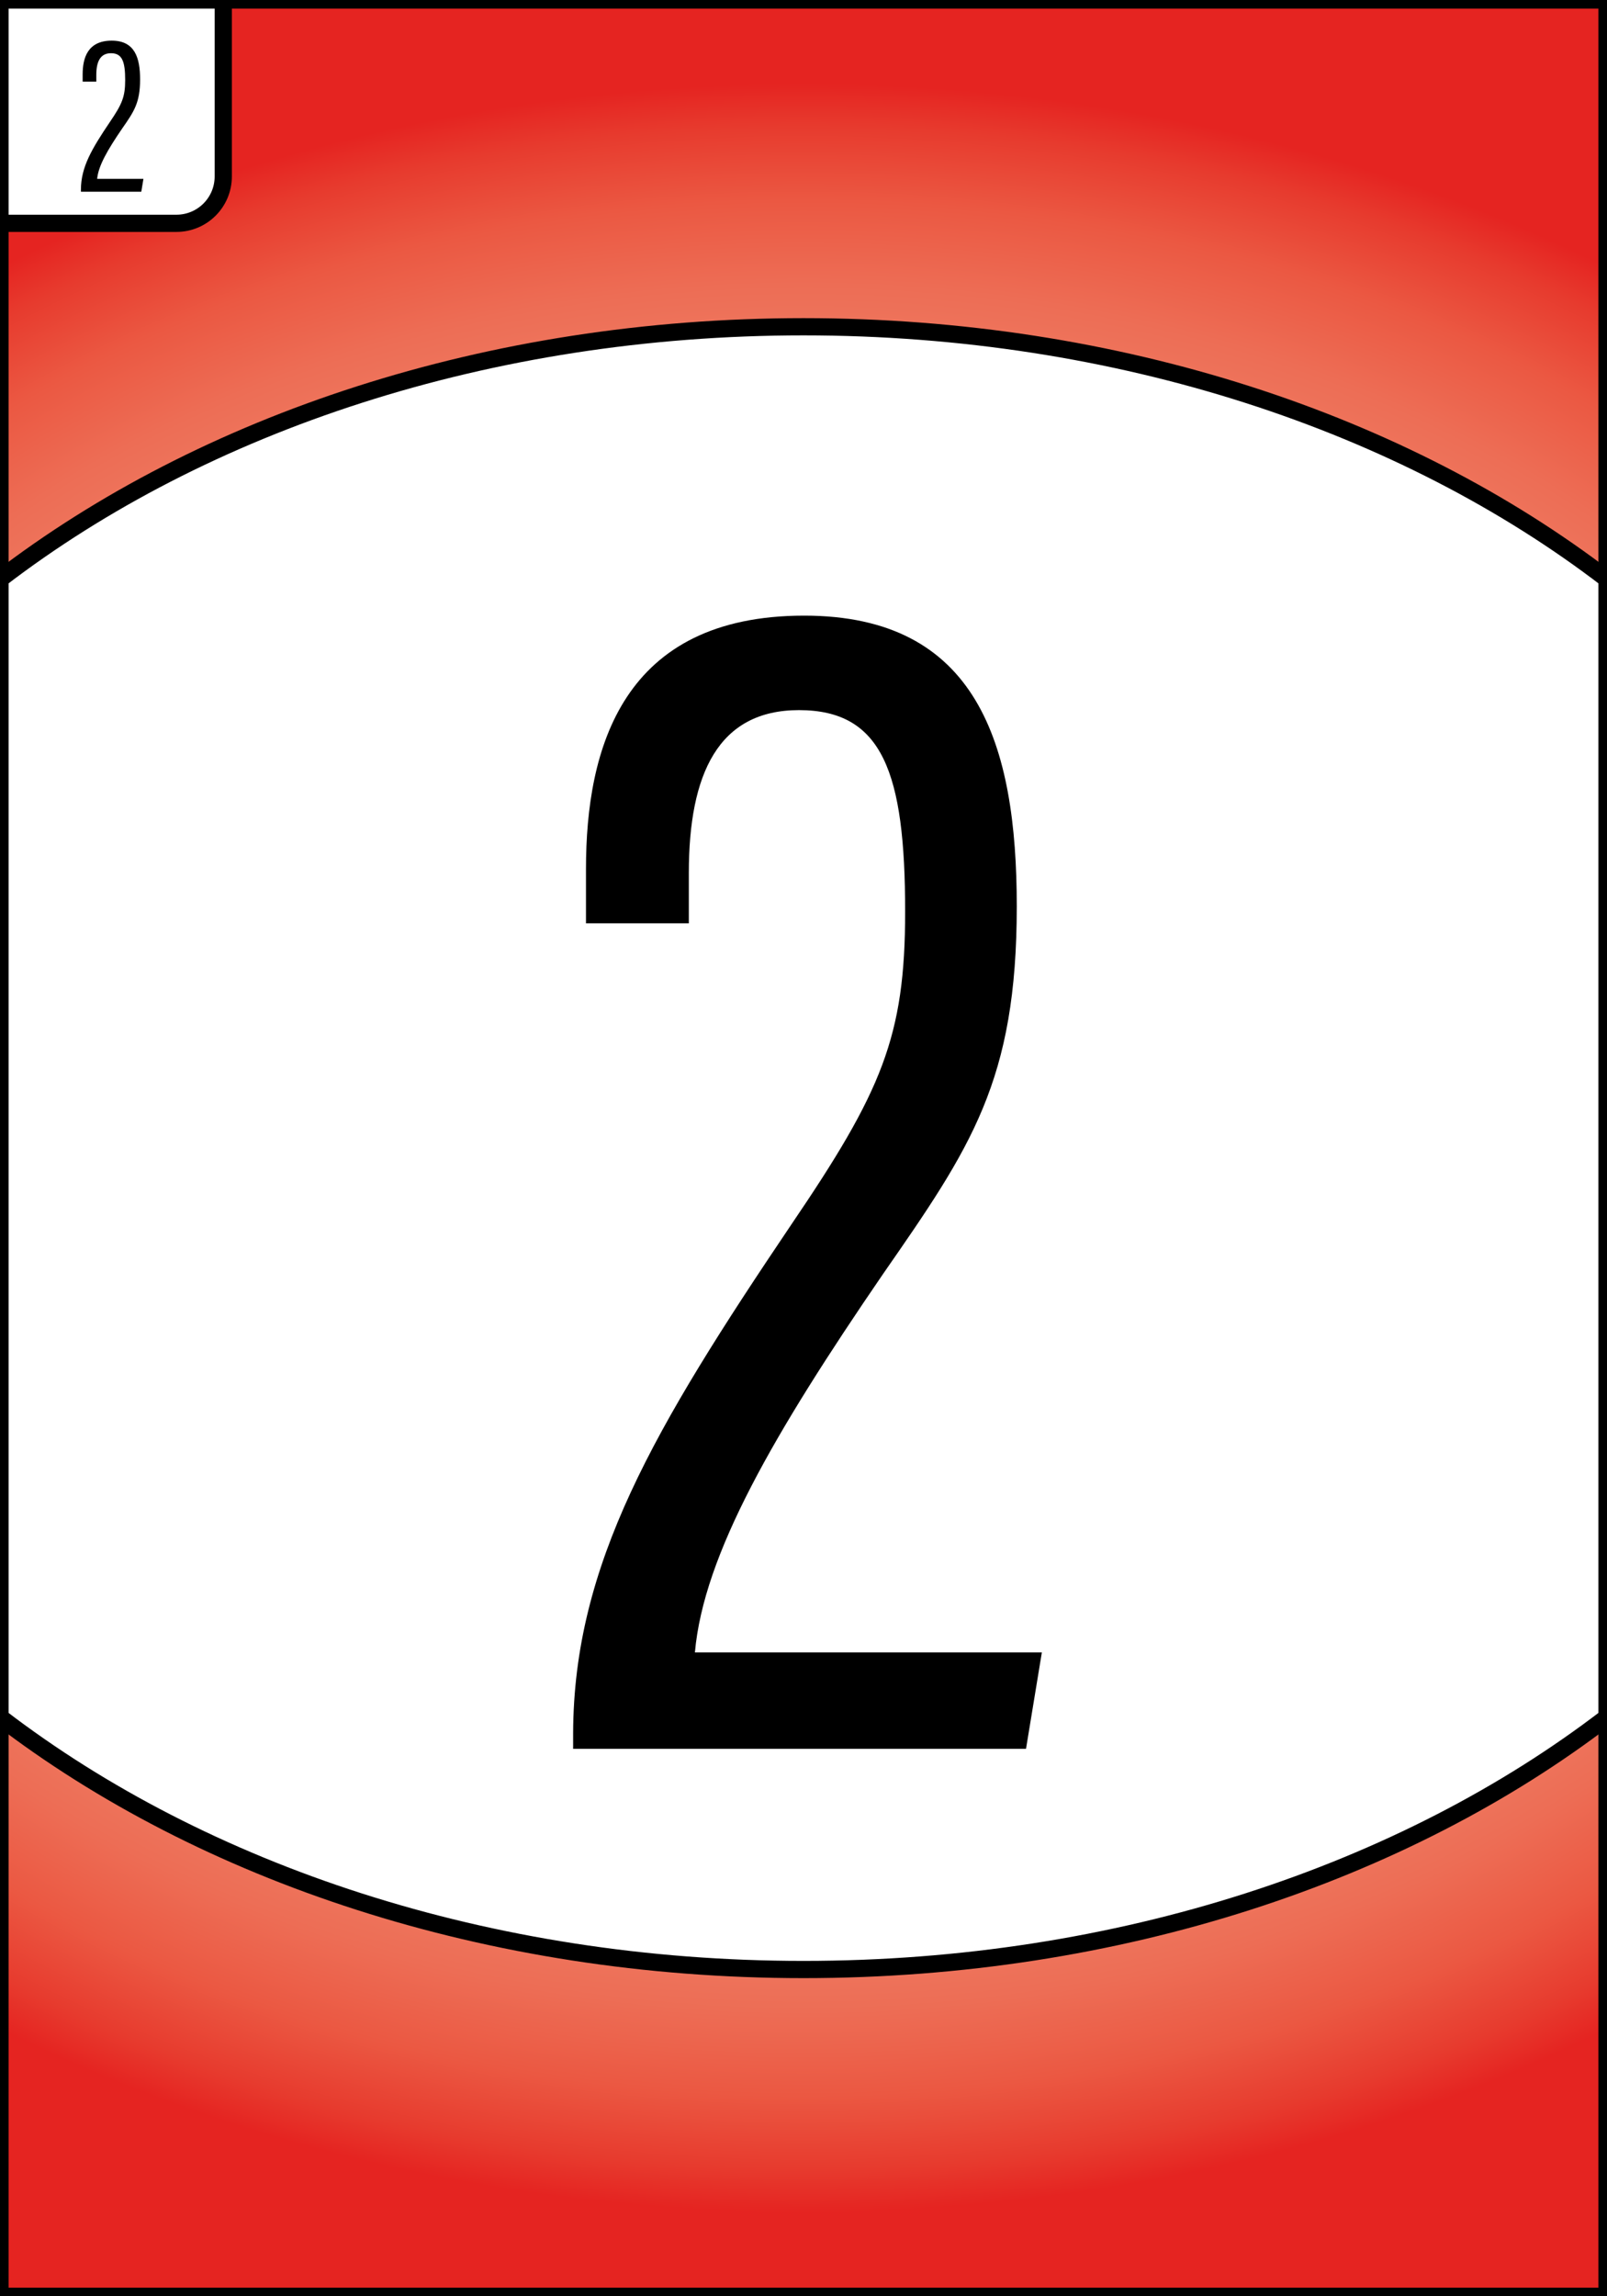 <?xml version="1.0" encoding="utf-8"?>
<!-- Generator: Adobe Illustrator 25.2.0, SVG Export Plug-In . SVG Version: 6.00 Build 0)  -->
<svg version="1.1" id="Calque_1" xmlns="http://www.w3.org/2000/svg" xmlns:xlink="http://www.w3.org/1999/xlink" x="0px" y="0px"
	 viewBox="0 0 280 400" style="enable-background:new 0 0 280 400;" xml:space="preserve">
<rect x="0" y="0" width="280" height="400" fill="#333333" stroke="none"/>
<style type="text/css">
	.st0{fill:url(#SVGID_1_);stroke:#000000;stroke-width:3;stroke-miterlimit:10;}
	.st1{fill:#FFFFFF;stroke:#000000;stroke-width:3;stroke-linecap:round;stroke-linejoin:round;}
</style>
<radialGradient id="SVGID_1_" cx="140" cy="200" r="249.555" gradientTransform="matrix(1 0 0 0.743 0 51.358)" gradientUnits="userSpaceOnUse">
	<stop  offset="0" style="stop-color:#F28F78"/>
	<stop  offset="0.444" style="stop-color:#F28D76"/>
	<stop  offset="0.605" style="stop-color:#F18870"/>
	<stop  offset="0.719" style="stop-color:#EF7D64"/>
	<stop  offset="0.811" style="stop-color:#ED6D55"/>
	<stop  offset="0.89" style="stop-color:#EB5842"/>
	<stop  offset="0.959" style="stop-color:#E73B2E"/>
	<stop  offset="1" style="stop-color:#E52421"/>
</radialGradient>
<rect class="st0" width="280" height="400"/>
<path class="st1" d="M38.9,0v30.74c0,4.51-3.65,8.16-8.16,8.16H0V0H38.9z"/>
<path class="st1" d="M280,100.87v198.26c-35.32,27.09-84.99,43.95-140,43.95S35.32,326.22,0,299.13V100.87
	c35.32-27.09,84.99-43.95,140-43.95S244.68,73.78,280,100.87z"/>
<g>
	<g>
		<path d="M99.86,304.64v-2.74c0.11-29.4,14.03-53.01,37.97-88.52c15.81-23.28,19.88-32.78,19.88-54.58c0-24.22-3.93-35.1-18.5-35.1
			c-14.04,0-19.19,11.06-19.19,28.38v8.76H102.1v-9.46c0-21.06,6.34-44.14,38.02-44.14c30.13,0,37.04,22.34,37.04,50.63
			c0,30.43-7.98,41.99-23.32,64.08c-19,27.74-31.26,48.86-32.76,65.9h60.45l-2.76,16.79H99.86z"/>
	</g>
</g>
<g>
	<g>
		<path d="M14.1,33.4v-0.37c0.01-3.92,1.87-7.07,5.06-11.8c2.11-3.1,2.65-4.37,2.65-7.28c0-3.23-0.52-4.68-2.47-4.68
			c-1.87,0-2.56,1.47-2.56,3.78v1.17H14.4v-1.26c0-2.81,0.84-5.88,5.07-5.88c4.02,0,4.94,2.98,4.94,6.75c0,4.06-1.06,5.6-3.11,8.54
			c-2.53,3.7-4.17,6.51-4.37,8.79h8.06l-0.37,2.24H14.1z"/>
	</g>
</g>
</svg>
